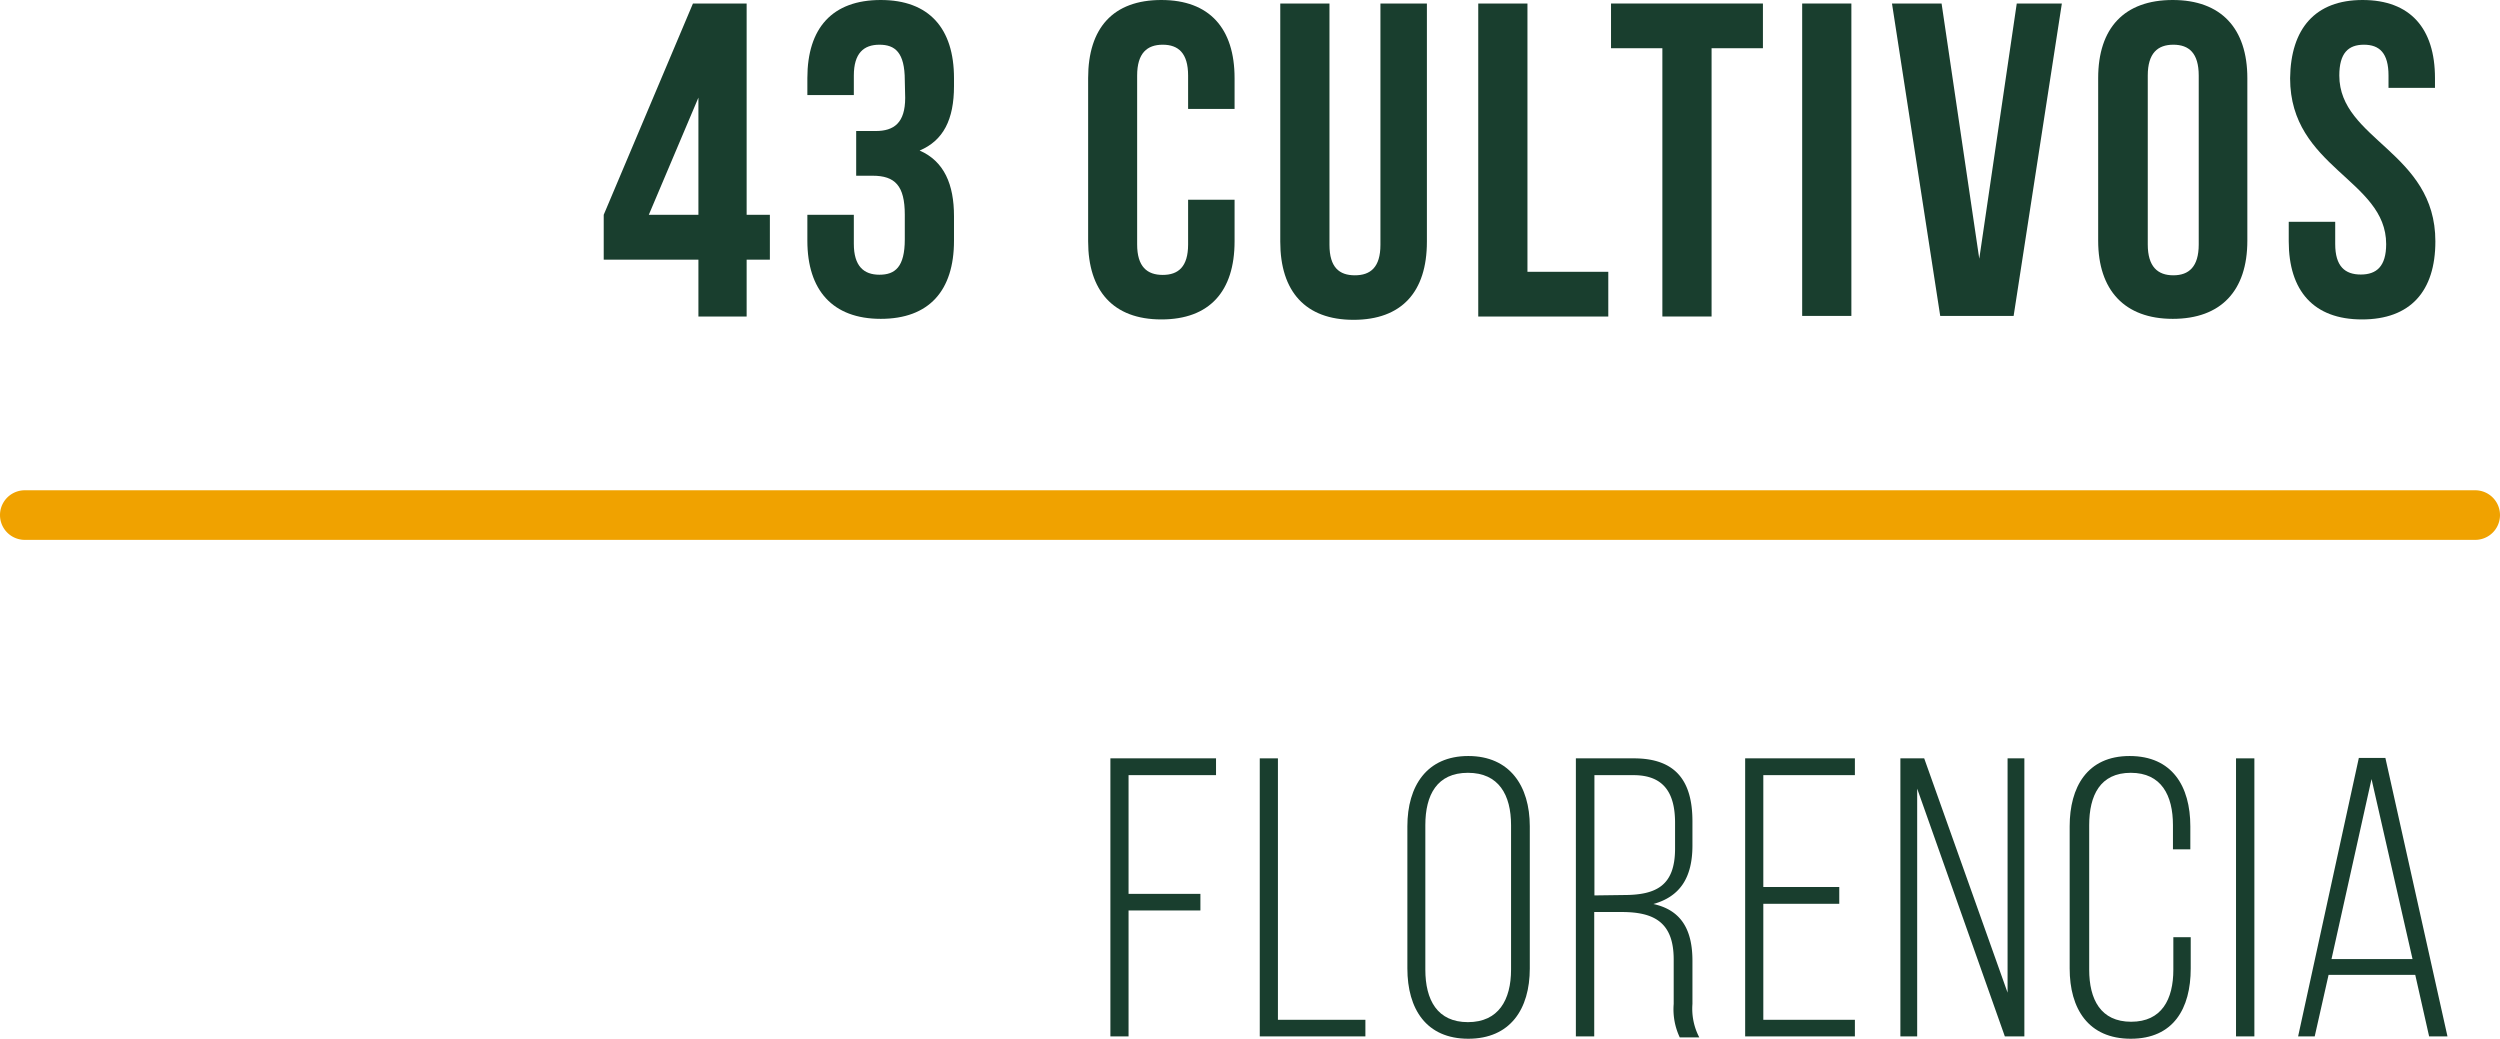 <svg xmlns="http://www.w3.org/2000/svg" viewBox="0 0 128.04 53.2"><defs><style>.cls-1{fill:#f0a200;}.cls-2{fill:#193e2e;}</style></defs><title>1Florencia2017</title><g id="Capa_2" data-name="Capa 2"><g id="Capa_1-2" data-name="Capa 1"><path class="cls-1" d="M126.77,27.65H1.27a1.27,1.27,0,0,1,0-2.54h125.5a1.27,1.27,0,0,1,0,2.54Z"/><path class="cls-2" d="M30.92,11,35.49.18h2.75V11h1.19V13.3H38.24v2.91H35.77V13.3H30.92Zm4.85,0V5l-2.54,6Z"/><path class="cls-2" d="M46.34,4.12c0-1.44-.5-1.83-1.3-1.83s-1.31.43-1.31,1.58v1H41.35V4c0-2.57,1.28-4,3.76-4s3.75,1.46,3.75,4v.41c0,1.72-.55,2.79-1.76,3.3,1.26.55,1.76,1.74,1.76,3.36v1.26c0,2.56-1.28,4-3.75,4s-3.76-1.47-3.76-4V11h2.38v1.49c0,1.14.51,1.58,1.31,1.58s1.3-.39,1.3-1.81V11c0-1.49-.5-2-1.65-2h-.84V6.71h1c.94,0,1.51-.42,1.51-1.7Z"/><path class="cls-2" d="M63.23,10.23v2.13c0,2.56-1.28,4-3.75,4s-3.75-1.47-3.75-4V4c0-2.57,1.28-4,3.75-4s3.75,1.46,3.75,4V5.58H60.85V3.87c0-1.15-.5-1.58-1.3-1.58s-1.31.43-1.31,1.58v8.65c0,1.14.51,1.56,1.31,1.56s1.3-.42,1.3-1.56V10.23Z"/><path class="cls-2" d="M68.09.18V12.54c0,1.15.5,1.56,1.3,1.56s1.31-.41,1.31-1.56V.18h2.38v12.2c0,2.57-1.29,4-3.76,4s-3.75-1.46-3.75-4V.18Z"/><path class="cls-2" d="M75.71.18h2.52V13.92h4.14v2.29H75.71Z"/><path class="cls-2" d="M82.51.18h7.78V2.47H87.66V16.21H85.14V2.47H82.51Z"/><path class="cls-2" d="M92.3.18h2.52v16H92.3Z"/><path class="cls-2" d="M101.37,13.25,103.29.18h2.31l-2.47,16H99.37L96.9.18h2.54Z"/><path class="cls-2" d="M107.46,4c0-2.57,1.34-4,3.82-4s3.82,1.46,3.82,4v8.33c0,2.56-1.35,4-3.82,4s-3.82-1.47-3.82-4ZM110,12.52c0,1.14.51,1.58,1.31,1.58s1.3-.44,1.3-1.58V3.87c0-1.15-.5-1.58-1.3-1.58S110,2.72,110,3.87Z"/><path class="cls-2" d="M121,0c2.45,0,3.71,1.46,3.71,4v.5h-2.38V3.87c0-1.15-.46-1.58-1.26-1.58s-1.26.43-1.26,1.58c0,3.29,4.92,3.91,4.92,8.49,0,2.56-1.28,4-3.76,4s-3.75-1.47-3.75-4v-1h2.38v1.14c0,1.14.5,1.56,1.31,1.56s1.3-.42,1.3-1.56c0-3.3-4.92-3.91-4.92-8.49C117.32,1.46,118.58,0,121,0Z"/><path class="cls-2" d="M61.48,45.78v.85H57.8v6.45h-.93V38.84h5.41v.86H57.8v6.08Z"/><path class="cls-2" d="M64.52,53.08V38.84h.93V52.23h4.48v.85Z"/><path class="cls-2" d="M72.08,42.32c0-2.07,1-3.6,3.12-3.6s3.15,1.53,3.15,3.6V49.6c0,2.08-1,3.6-3.15,3.6s-3.12-1.52-3.12-3.6ZM73,49.66c0,1.55.61,2.69,2.18,2.69s2.21-1.14,2.21-2.69v-7.4c0-1.55-.63-2.68-2.21-2.68S73,40.71,73,42.26Z"/><path class="cls-2" d="M83.68,38.84c2.18,0,3,1.2,3,3.22V43.3c0,1.67-.65,2.62-2,3,1.46.32,2,1.36,2,2.91v2.21a3.16,3.16,0,0,0,.35,1.71h-1a3.37,3.37,0,0,1-.31-1.71V49.14c0-1.9-1-2.43-2.66-2.43H81.65v6.37h-.94V38.84Zm-.53,7c1.67,0,2.64-.47,2.64-2.38V42.14c0-1.53-.58-2.44-2.13-2.44h-2v6.16Z"/><path class="cls-2" d="M94.2,45.43v.86H90.31v5.94H95v.85H89.38V38.84H95v.86H90.31v5.73Z"/><path class="cls-2" d="M98.19,53.08h-.86V38.84h1.22l4.27,12v-12h.86V53.08h-1L98.19,40.39Z"/><path class="cls-2" d="M112.18,42.32V43.5h-.89V42.26c0-1.52-.59-2.68-2.16-2.68S107,40.74,107,42.26v7.4c0,1.53.59,2.67,2.15,2.67s2.16-1.14,2.16-2.67V48h.89V49.6c0,2.06-.89,3.6-3.07,3.6S106,51.66,106,49.6V42.32c0-2,.89-3.6,3.07-3.6S112.18,40.27,112.18,42.32Z"/><path class="cls-2" d="M115.46,38.84V53.08h-.94V38.84Z"/><path class="cls-2" d="M119.26,49.93l-.71,3.15h-.85l3.11-14.26h1.36l3.18,14.26h-.94l-.71-3.15Zm.15-.81h4.15l-2.1-9.22Z"/></g></g></svg>